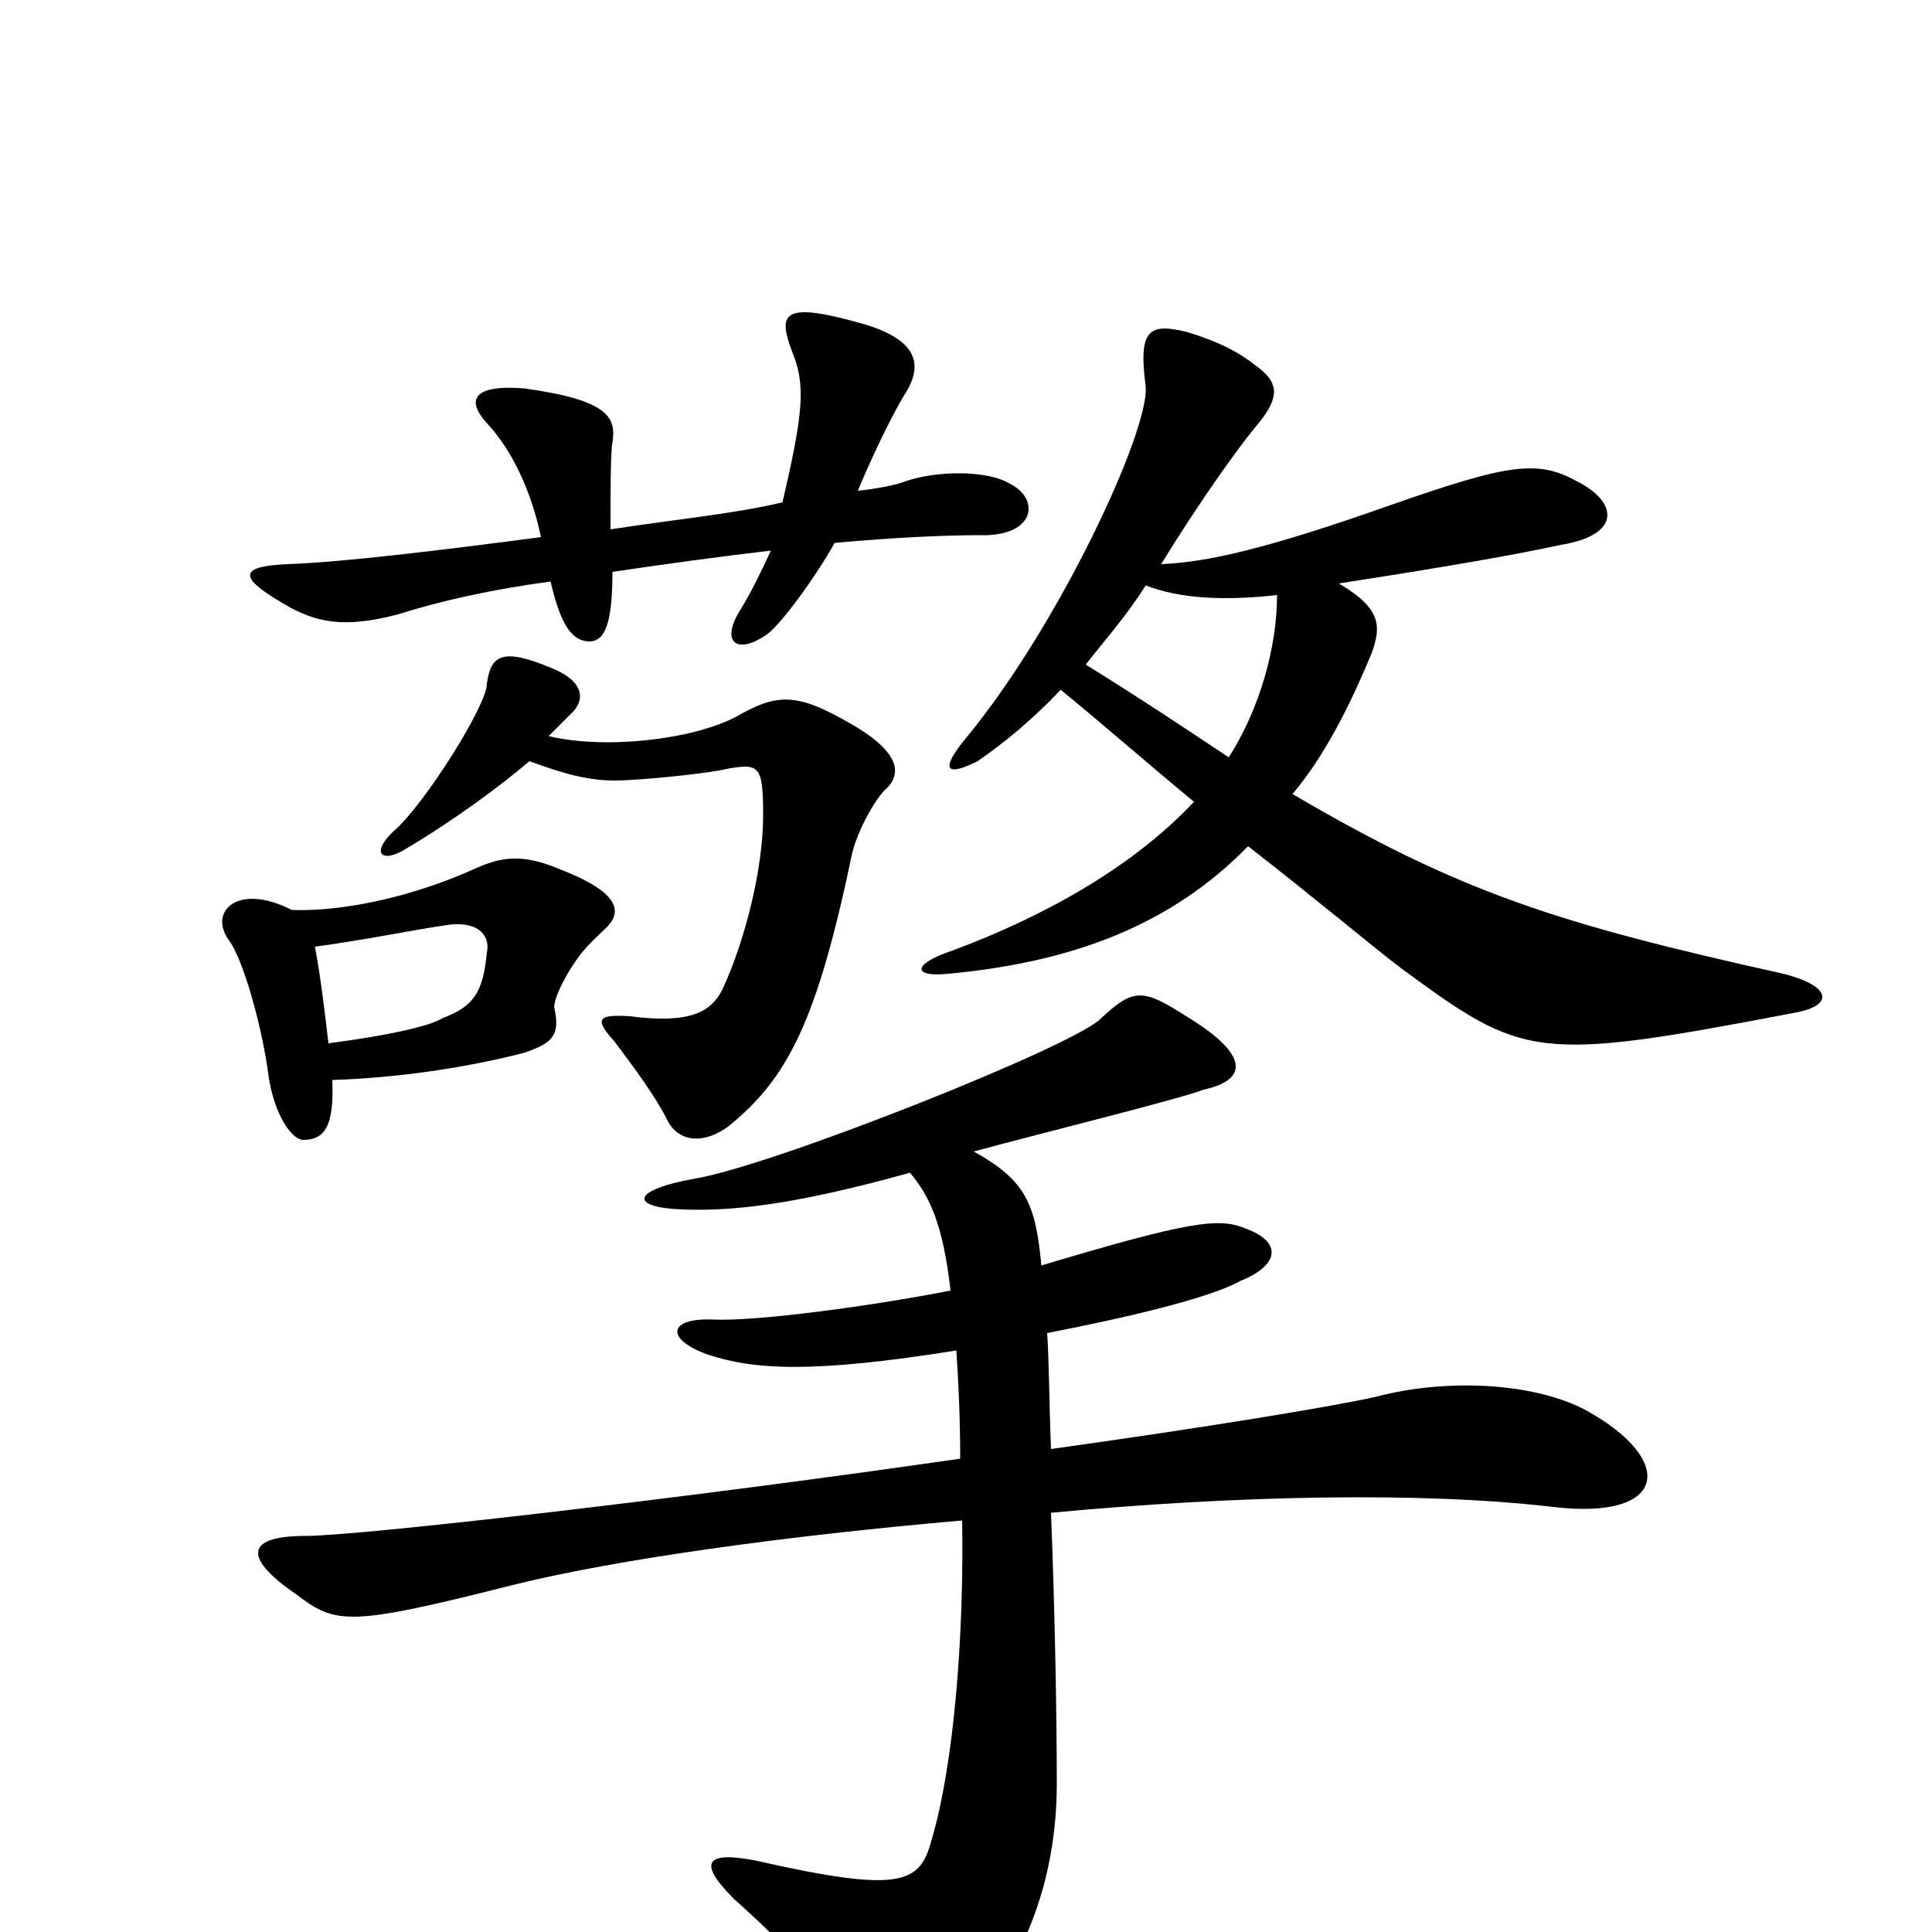 <svg xmlns="http://www.w3.org/2000/svg" viewBox="0 -1000 1000 1000">
	<path fill="#000000" d="M522 -750C512 -756 487 -757 469 -751C464 -749 454 -747 444 -746C454 -770 465 -791 469 -797C478 -812 474 -824 448 -832C406 -844 402 -839 410 -818C417 -801 416 -787 405 -740C380 -734 348 -731 316 -726C316 -746 316 -766 317 -771C319 -784 315 -793 271 -799C245 -801 241 -793 252 -781C265 -767 275 -746 280 -722C227 -715 177 -709 149 -708C125 -707 122 -702 146 -688C164 -677 179 -675 206 -682C228 -689 255 -695 285 -699C290 -677 296 -668 305 -668C313 -668 317 -677 317 -704C344 -708 373 -712 399 -715C394 -704 388 -692 383 -684C373 -668 381 -661 396 -671C403 -675 422 -701 432 -719C465 -722 491 -723 507 -723C536 -722 539 -742 522 -750ZM930 -476C950 -480 947 -490 923 -496C806 -522 756 -538 669 -589C685 -608 698 -633 710 -662C715 -676 715 -685 693 -698C751 -707 785 -713 808 -718C839 -723 838 -740 816 -751C796 -762 781 -760 721 -739C656 -716 625 -709 601 -708C620 -739 640 -767 649 -778C662 -793 663 -801 651 -810C641 -818 631 -823 615 -828C595 -833 589 -830 593 -800C595 -777 548 -676 500 -618C486 -601 490 -598 506 -606C519 -615 534 -627 549 -643C571 -625 595 -604 618 -585C588 -553 544 -527 493 -508C472 -501 472 -494 491 -496C555 -502 606 -521 646 -562C682 -534 713 -508 725 -499C789 -452 794 -450 930 -476ZM459 -592C466 -599 467 -610 441 -625C412 -642 402 -641 381 -629C358 -617 313 -612 284 -619C288 -623 293 -628 295 -630C303 -637 303 -647 286 -654C260 -665 254 -661 252 -646C252 -635 220 -584 204 -570C192 -559 197 -553 209 -560C236 -576 260 -594 274 -606C288 -601 302 -596 318 -596C332 -596 369 -600 376 -602C393 -605 395 -604 395 -578C395 -551 386 -514 374 -488C368 -476 357 -470 326 -474C310 -475 307 -473 318 -461C327 -449 339 -433 345 -421C351 -408 365 -408 377 -417C408 -442 423 -472 441 -558C444 -571 454 -588 459 -592ZM314 -520C322 -528 321 -538 290 -550C271 -558 260 -557 245 -550C216 -537 180 -528 151 -529C124 -543 108 -529 118 -514C126 -504 136 -467 139 -443C142 -423 151 -410 157 -410C168 -410 173 -417 172 -441C204 -442 240 -447 271 -455C286 -460 290 -464 287 -478C286 -481 291 -493 299 -504C303 -510 311 -517 314 -520ZM821 -270C795 -284 750 -287 712 -277C690 -272 623 -261 544 -250C543 -275 543 -296 542 -310C583 -318 626 -328 642 -337C662 -345 664 -357 645 -364C631 -370 616 -368 539 -345C536 -377 531 -389 504 -404C541 -414 610 -431 623 -436C646 -441 647 -454 614 -474C592 -488 587 -489 570 -473C557 -459 401 -397 360 -390C326 -384 326 -375 353 -374C378 -373 410 -376 471 -393C481 -381 488 -367 492 -332C451 -324 392 -316 369 -317C346 -318 344 -307 366 -299C390 -291 420 -289 495 -301C496 -286 497 -267 497 -245C352 -224 185 -205 158 -205C129 -205 124 -195 153 -175C174 -159 180 -158 267 -180C320 -193 406 -205 498 -213C499 -155 494 -87 482 -47C476 -25 466 -20 391 -37C365 -42 361 -36 380 -17C406 6 431 33 449 56C461 71 476 74 494 55C529 21 547 -25 547 -77C547 -111 546 -167 544 -217C640 -226 736 -228 804 -220C863 -213 868 -244 821 -270ZM661 -692C661 -665 652 -633 636 -608C615 -622 591 -638 562 -656C572 -669 583 -681 593 -697C611 -690 634 -689 661 -692ZM252 -507C250 -486 245 -479 229 -473C223 -469 201 -464 170 -460C168 -477 166 -494 163 -510C186 -513 216 -519 230 -521C247 -524 254 -516 252 -507Z"/>
</svg>